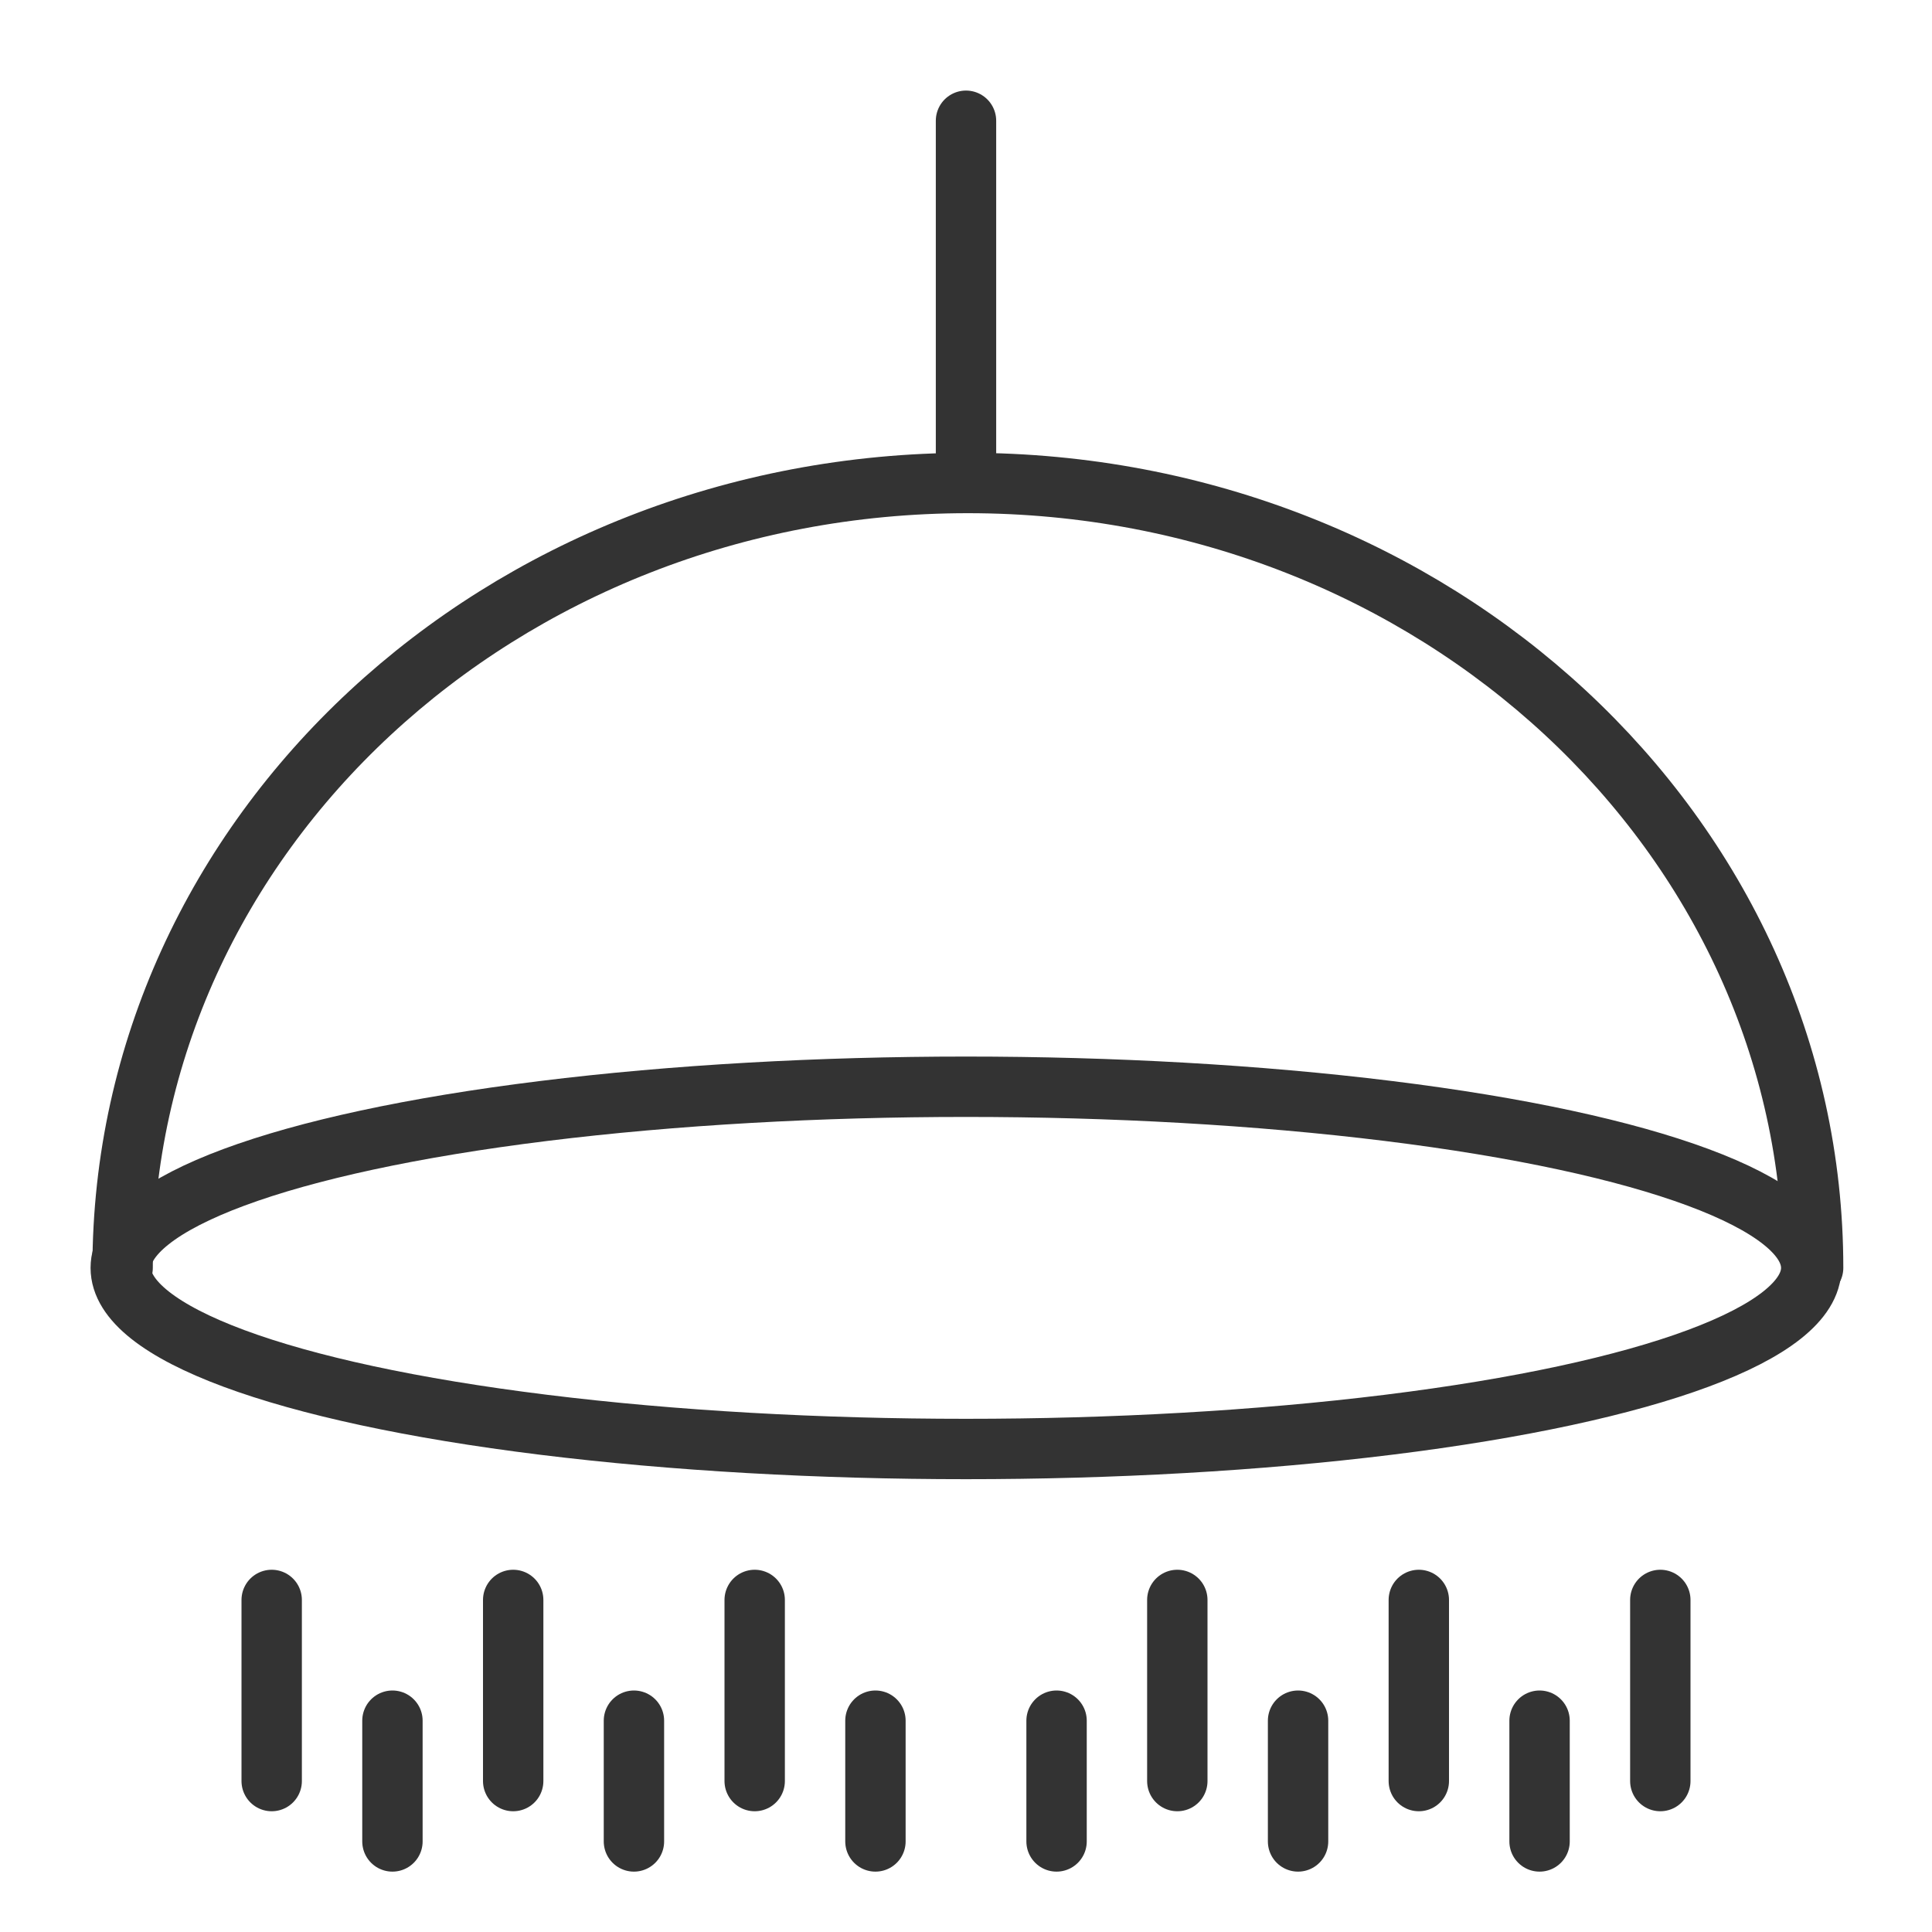 <svg xmlns="http://www.w3.org/2000/svg" viewBox="0 0 32 32"><g stroke="#333" stroke-linecap="round" stroke-linejoin="round" stroke-miterlimit="10" fill="none"><ellipse cx="16" cy="21" rx="14" ry="3"/><path d="M2.031 21c0-7.18 6.268-13 14-13s14 5.82 14 13M16 8V2M4.5 26.5v3m23-3v3m-4-3v3m-11-3v3m7-3v3m-11-3v3m17-1v2m-4-2v2m-4-2v2m-3-2v2m-4-2v2m-4-2v2"/></g></svg>